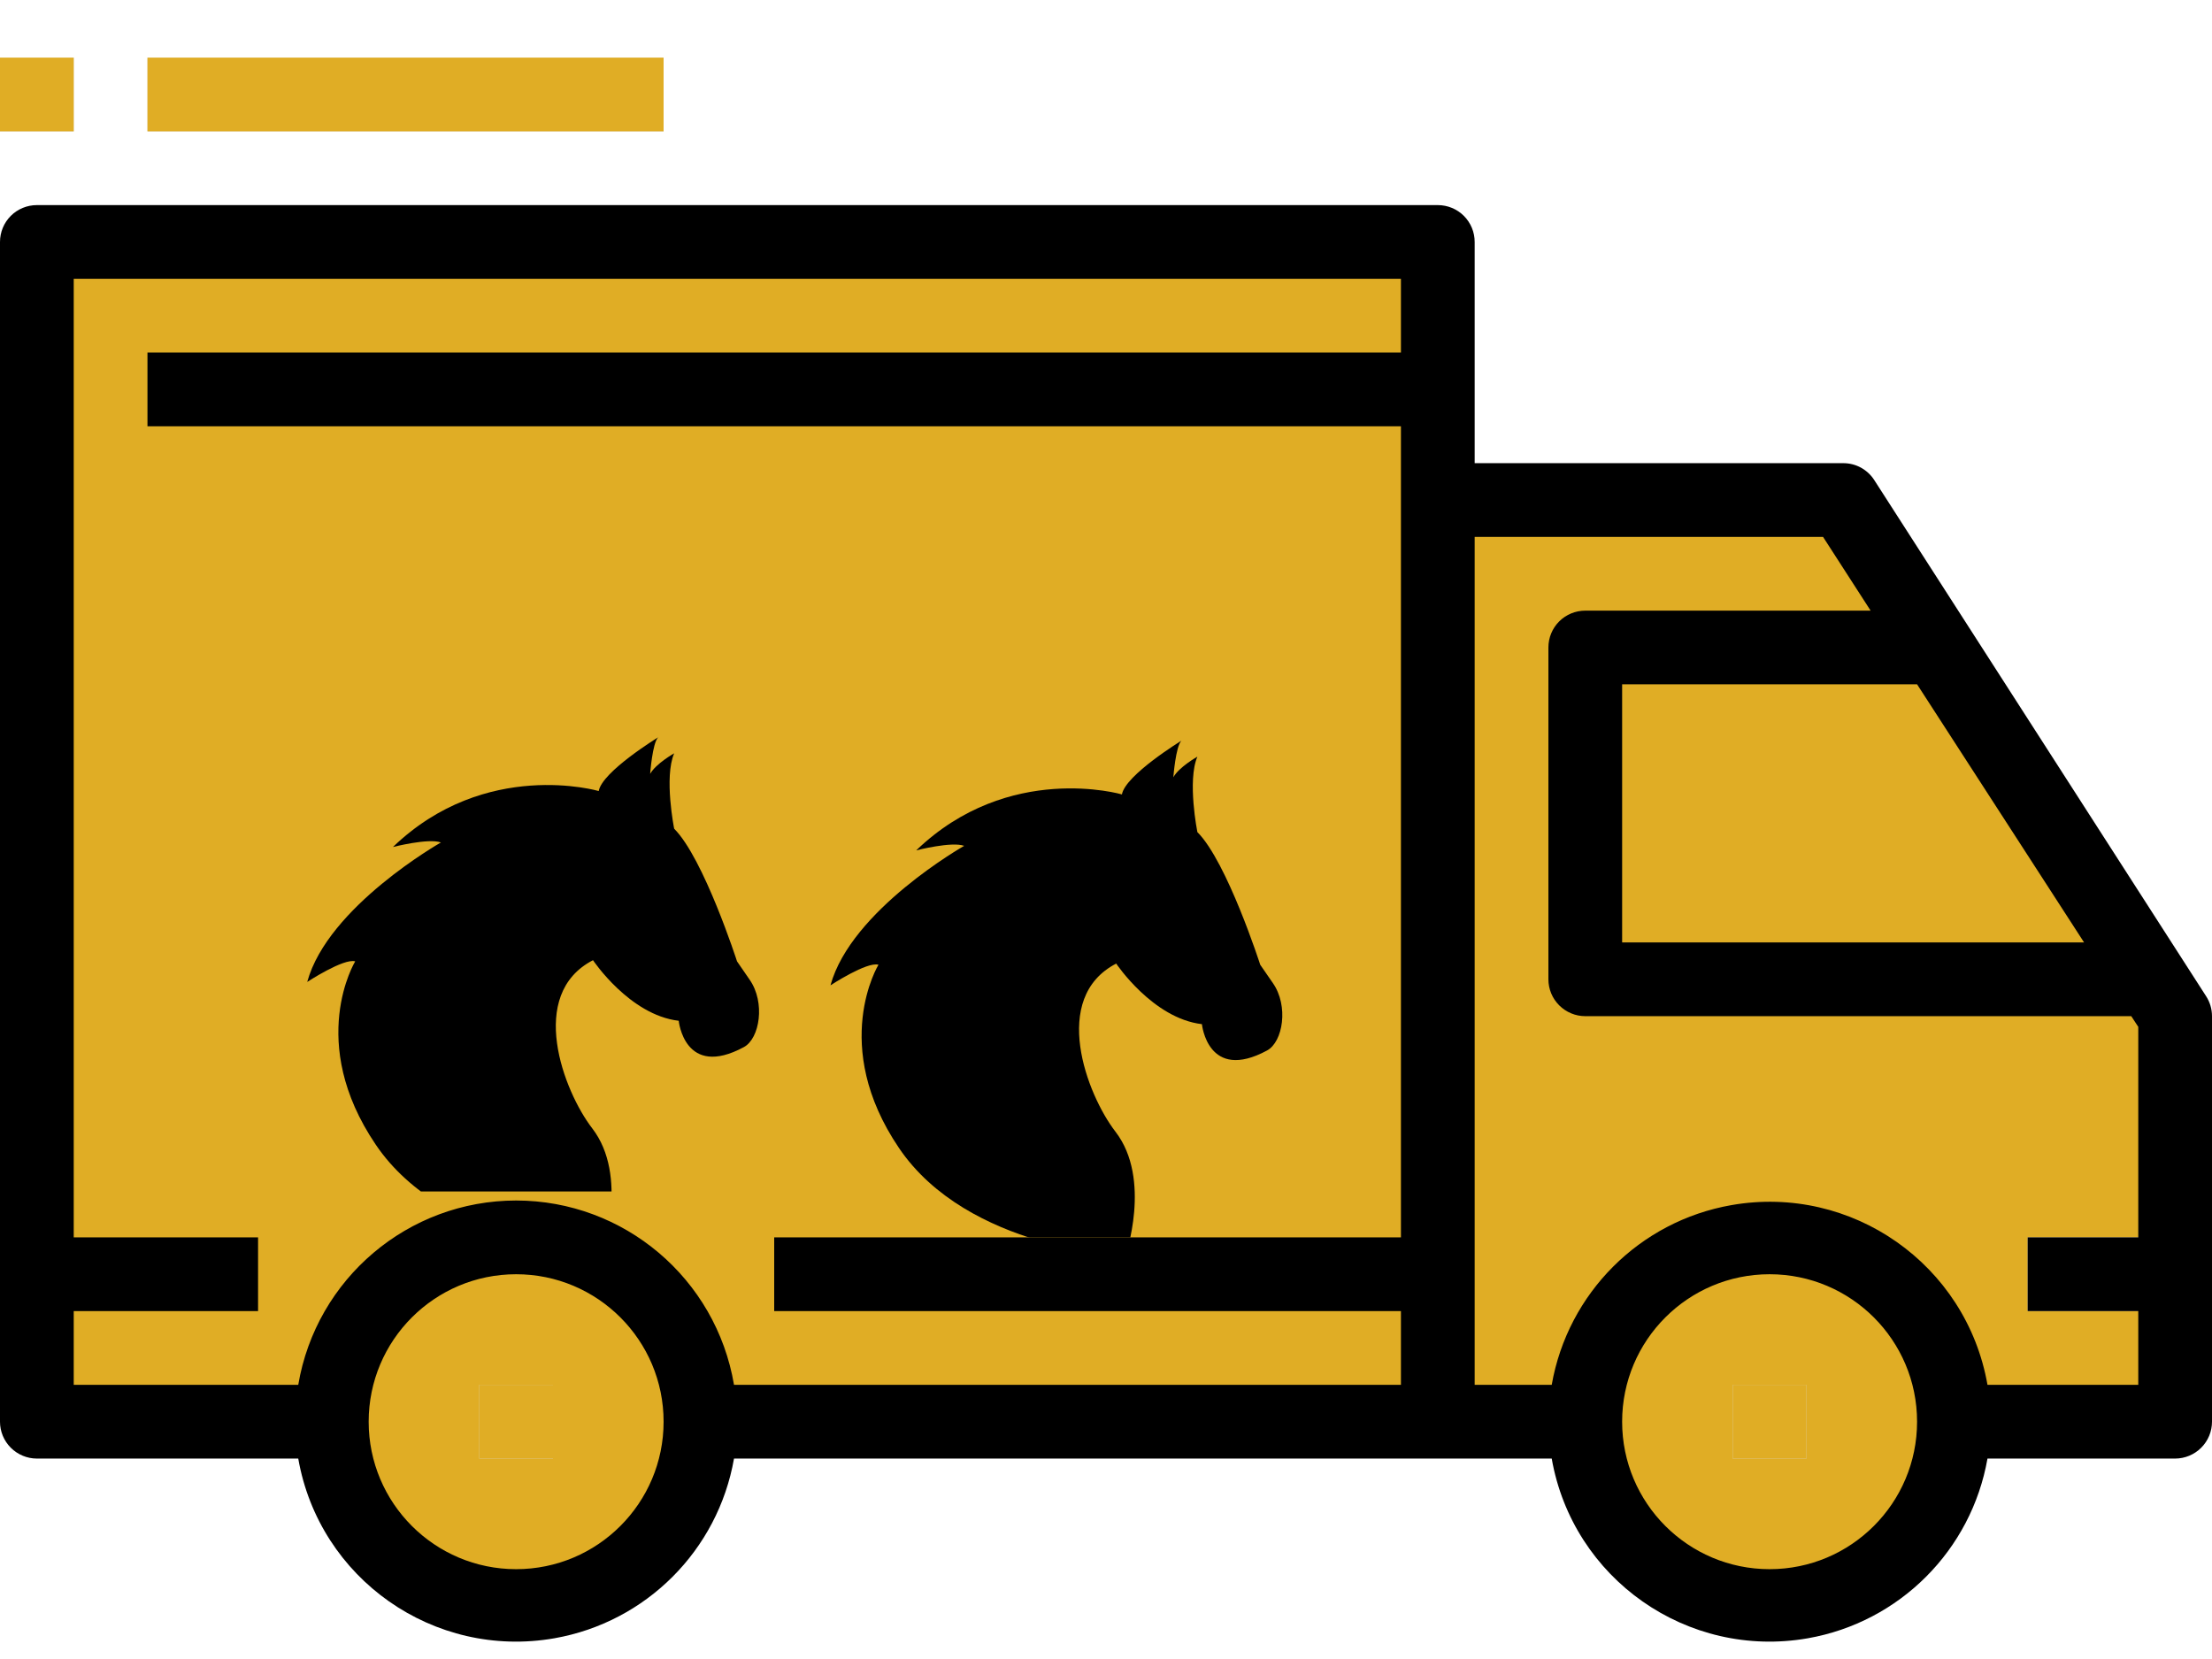 <svg width="36" height="27" viewBox="0 0 36 27" fill="none" xmlns="http://www.w3.org/2000/svg">
<path d="M31.8 23.138H35.4V16.538L30 8.137H23.4V23.138H25.8M5.4 23.138H0.6V3.938H23.4V23.138H11.4" fill="#E0AD25"/>
<g clip-path="url(#clip0_120_48306)">
<path d="M6.116 18.63C4.98 16.954 5.781 15.646 5.781 15.646C5.595 15.591 5 15.981 5 15.981C5.335 14.754 7.176 13.711 7.176 13.711C6.972 13.637 6.395 13.785 6.395 13.785C7.902 12.335 9.744 12.874 9.744 12.874C9.799 12.558 10.711 12 10.711 12C10.618 12.092 10.581 12.595 10.581 12.595C10.674 12.428 10.972 12.26 10.972 12.26C10.804 12.65 10.972 13.487 10.972 13.487C11.455 13.971 11.995 15.646 11.995 15.646L12.2 15.944C12.46 16.316 12.364 16.902 12.107 17.041C11.139 17.563 11.046 16.613 11.046 16.613C10.246 16.52 9.651 15.627 9.651 15.627C8.572 16.185 9.173 17.759 9.638 18.363C10.237 19.138 9.799 20.392 9.799 20.392C9.799 20.392 7.236 20.285 6.116 18.63Z" fill="black"/>
</g>
<path d="M14.631 18.684C13.496 17.009 14.297 15.701 14.297 15.701C14.111 15.646 13.516 16.036 13.516 16.036C13.851 14.809 15.692 13.766 15.692 13.766C15.488 13.691 14.911 13.84 14.911 13.84C16.418 12.39 18.259 12.929 18.259 12.929C18.315 12.613 19.227 12.055 19.227 12.055C19.134 12.147 19.096 12.65 19.096 12.65C19.189 12.482 19.487 12.315 19.487 12.315C19.32 12.705 19.487 13.542 19.487 13.542C19.971 14.026 20.51 15.701 20.51 15.701L20.715 15.998C20.976 16.371 20.88 16.956 20.622 17.096C19.655 17.618 19.561 16.668 19.561 16.668C18.762 16.575 18.166 15.682 18.166 15.682C17.088 16.24 17.688 17.814 18.154 18.418C18.752 19.193 18.314 20.446 18.314 20.446C18.314 20.446 15.752 20.34 14.631 18.684Z" fill="black"/>
<path d="M0.6 20.138H4.2V21.338H0.6V20.138ZM12.6 20.138H23.4V21.338H12.6V20.138Z" fill="#E0AD25"/>
<path d="M33 20.138H35.4V21.338H33V20.138Z" fill="#DBDBDB"/>
<path d="M2.4 5.738H23.4V6.938H2.4V5.738Z" fill="#E0AD25"/>
<path d="M8.4 26.138C10.057 26.138 11.4 24.794 11.4 23.138C11.4 21.481 10.057 20.138 8.4 20.138C6.743 20.138 5.4 21.481 5.4 23.138C5.4 24.794 6.743 26.138 8.4 26.138Z" fill="#E0AD25"/>
<path d="M28.8 26.138C30.457 26.138 31.8 24.794 31.8 23.138C31.8 21.481 30.457 20.138 28.8 20.138C27.143 20.138 25.8 21.481 25.8 23.138C25.8 24.794 27.143 26.138 28.8 26.138Z" fill="#E0AD25"/>
<path d="M7.8 22.538H9V23.738H7.8V22.538ZM28.2 22.538H29.4V23.738H28.2V22.538ZM2.4 0.938H10.8V2.138H2.4V0.938ZM0 0.938H1.2V2.138H0V0.938Z" fill="#DBDBDB"/>
<path d="M31.542 10.538H25.8V15.938H35.016L31.542 10.538Z" fill="#E0AD25"/>
<path d="M23.4 8.137H24.6V23.137H23.4V8.137Z" fill="#E0AD25"/>
<path d="M35.016 15.938L31.758 10.867C30.157 12.768 28.11 14.242 25.8 15.158V15.938H35.016V15.938Z" fill="#E0AD25"/>
<path d="M30.504 7.814C30.45 7.729 30.375 7.66 30.287 7.611C30.199 7.563 30.101 7.538 30 7.538H24V3.938C24 3.778 23.937 3.626 23.824 3.513C23.712 3.401 23.559 3.338 23.4 3.338H0.6C0.441 3.338 0.288 3.401 0.176 3.513C0.063 3.626 5.59087e-05 3.778 0 3.938L0 23.138C5.59087e-05 23.297 0.063 23.449 0.176 23.562C0.288 23.674 0.441 23.738 0.6 23.738H4.854C5.197 25.696 7.063 27.005 9.021 26.663C10.514 26.401 11.684 25.232 11.946 23.738H25.254C25.597 25.696 27.463 27.005 29.421 26.663C30.914 26.401 32.084 25.232 32.346 23.738H35.4C35.559 23.738 35.712 23.674 35.824 23.562C35.937 23.449 36 23.297 36 23.138V16.538C36 16.423 35.967 16.31 35.904 16.213L30.504 7.814ZM31.2 11.137L33.918 15.338H26.4V11.137H31.2ZM8.4 25.538C7.075 25.538 6 24.463 6 23.138C6 21.812 7.075 20.738 8.4 20.738C9.725 20.738 10.8 21.812 10.8 23.138C10.8 24.463 9.725 25.538 8.4 25.538ZM8.4 19.538C6.644 19.539 5.147 20.807 4.854 22.538H1.2V21.338H4.2V20.138H1.2V4.537H22.8V5.738H2.4V6.938H22.8V20.138H12.6V21.338H22.8V22.538H11.946C11.653 20.807 10.156 19.539 8.4 19.538ZM28.8 25.538C27.475 25.538 26.4 24.463 26.4 23.138C26.4 21.812 27.475 20.738 28.8 20.738C30.125 20.738 31.2 21.812 31.2 23.138C31.2 24.463 30.125 25.538 28.8 25.538ZM32.346 22.538C32.003 20.579 30.137 19.27 28.179 19.613C26.686 19.874 25.516 21.044 25.254 22.538H24V8.738H29.67L30.444 9.938H25.8C25.641 9.938 25.488 10.001 25.376 10.113C25.263 10.226 25.2 10.378 25.2 10.538V15.938C25.2 16.097 25.263 16.249 25.376 16.362C25.488 16.474 25.641 16.538 25.8 16.538H34.686L34.8 16.712V20.138H33V21.338H34.8V22.538H32.346V22.538Z" fill="black"/>
<path d="M8.3 23.038H8.5V23.238H8.3V23.038ZM28.7 23.038H28.9V23.238H28.7V23.038ZM2.9 1.438H10.3V1.638H2.9V1.438ZM0.5 1.438H0.7V1.638H0.5V1.438Z" stroke="#E0AD25"/>
<defs>
<clipPath id="clip0_120_48306">
<rect width="8.391" height="8.391" fill="white" transform="translate(4 11)"/>
</clipPath>
</defs>
</svg>
